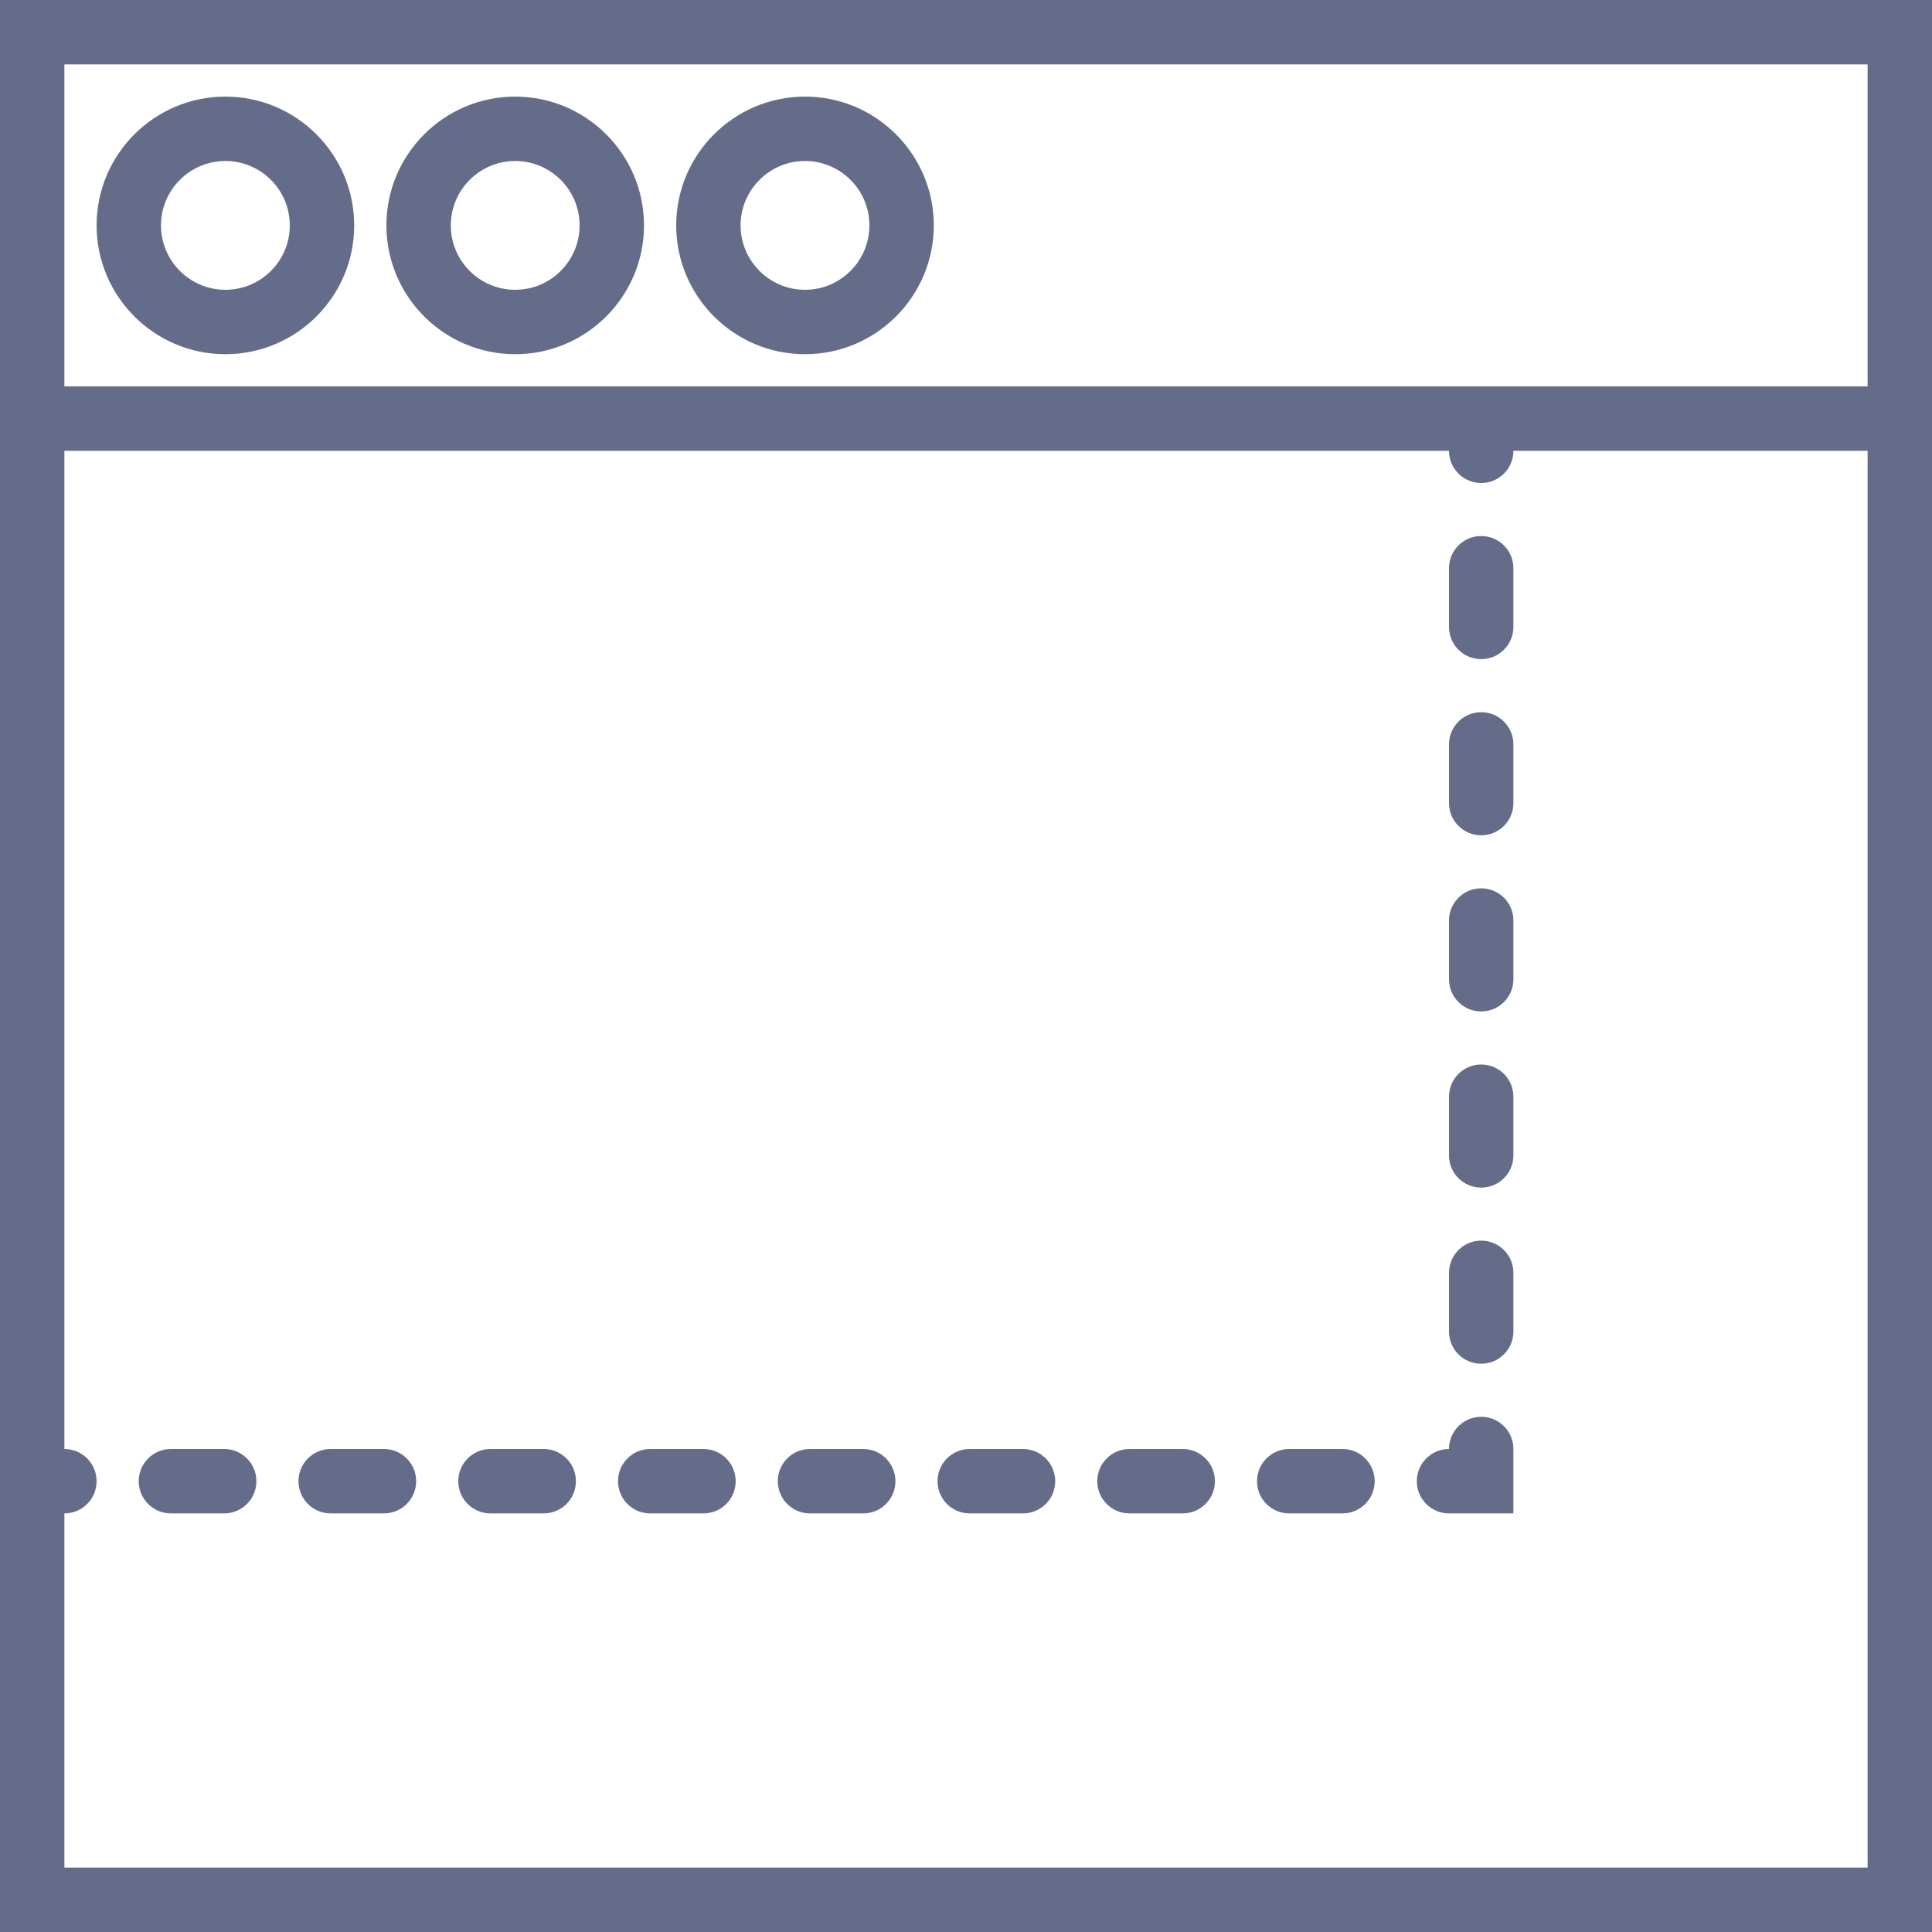 <svg width="60" height="60" viewBox="0 0 60 60" fill="none" xmlns="http://www.w3.org/2000/svg">
<path d="M8 4C8 1.794 6.206 0 4 0C1.794 0 0 1.794 0 4C0 6.206 1.794 8 4 8C6.206 8 8 6.206 8 4ZM2 4C2 2.897 2.897 2 4 2C5.103 2 6 2.897 6 4C6 5.103 5.103 6 4 6C2.897 6 2 5.103 2 4Z" transform="translate(3 3)" fill="#656C89"/>
<path d="M4 8C6.206 8 8 6.206 8 4C8 1.794 6.206 0 4 0C1.794 0 0 1.794 0 4C0 6.206 1.794 8 4 8ZM4 2C5.103 2 6 2.897 6 4C6 5.103 5.103 6 4 6C2.897 6 2 5.103 2 4C2 2.897 2.897 2 4 2Z" transform="translate(12 3)" fill="#656C89"/>
<path d="M4 8C6.206 8 8 6.206 8 4C8 1.794 6.206 0 4 0C1.794 0 0 1.794 0 4C0 6.206 1.794 8 4 8ZM4 2C5.103 2 6 2.897 6 4C6 5.103 5.103 6 4 6C2.897 6 2 5.103 2 4C2 2.897 2.897 2 4 2Z" transform="translate(21 3)" fill="#656C89"/>
<path d="M0 0V12V14V17.647V19.47V23.117V24.94V28.587V30.41V34.056V35.879V39.526V41.349V45V47V60H60V14V0H0ZM2 2H58V12H47H45H41.692H40.038H36.73H35.076H31.768H30.115H26.807H25.153H21.845H20.192H16.884H15.23H11.922H10.27H6.962H5.308H2V2ZM58 58H2V47C2.553 47 3 46.553 3 46C3 45.447 2.553 45 2 45V41.353V39.53V35.883V34.06V30.414V28.591V24.944V23.121V19.474V17.651V14H5.308H6.962H10.27H11.923H15.231H16.885H20.193H21.846H25.154H26.808H30.116H31.769H35.077H36.731H40.039H41.693H45C45 14.553 45.447 15 46 15C46.553 15 47 14.553 47 14H58V58Z" fill="#656C89"/>
<path d="M2 0C1.447 0 1 0.447 1 1C0.447 1 0 1.447 0 2C0 2.553 0.447 3 1 3H3V1C3 0.447 2.553 0 2 0Z" transform="translate(44 44)" fill="#656C89"/>
<path d="M2.653 0H1C0.447 0 0 0.447 0 1C0 1.553 0.447 2 1 2H2.653C3.206 2 3.653 1.553 3.653 1C3.653 0.447 3.206 0 2.653 0Z" transform="translate(34.077 45)" fill="#656C89"/>
<path d="M2.654 0H1C0.447 0 0 0.447 0 1C0 1.553 0.447 2 1 2H2.654C3.207 2 3.654 1.553 3.654 1C3.654 0.447 3.207 0 2.654 0Z" transform="translate(39.038 45)" fill="#656C89"/>
<path d="M2.654 0H1C0.447 0 0 0.447 0 1C0 1.553 0.447 2 1 2H2.654C3.207 2 3.654 1.553 3.654 1C3.654 0.447 3.207 0 2.654 0Z" transform="translate(9.27 45)" fill="#656C89"/>
<path d="M2.654 0H1C0.447 0 0 0.447 0 1C0 1.553 0.447 2 1 2H2.654C3.207 2 3.654 1.553 3.654 1C3.654 0.447 3.207 0 2.654 0Z" transform="translate(4.308 45)" fill="#656C89"/>
<path d="M2.653 0H1C0.447 0 0 0.447 0 1C0 1.553 0.447 2 1 2H2.653C3.206 2 3.653 1.553 3.653 1C3.653 0.447 3.205 0 2.653 0Z" transform="translate(24.155 45)" fill="#656C89"/>
<path d="M2.654 0H1C0.447 0 0 0.447 0 1C0 1.553 0.447 2 1 2H2.654C3.207 2 3.654 1.553 3.654 1C3.654 0.447 3.206 0 2.654 0Z" transform="translate(29.116 45)" fill="#656C89"/>
<path d="M2.653 0H1C0.447 0 0 0.447 0 1C0 1.553 0.447 2 1 2H2.653C3.206 2 3.653 1.553 3.653 1C3.653 0.447 3.205 0 2.653 0Z" transform="translate(14.232 45)" fill="#656C89"/>
<path d="M2.654 0H1C0.447 0 0 0.447 0 1C0 1.553 0.447 2 1 2H2.654C3.207 2 3.654 1.553 3.654 1C3.654 0.447 3.206 0 2.654 0Z" transform="translate(19.193 45)" fill="#656C89"/>
<path d="M1 0C0.447 0 0 0.447 0 1V2.823C0 3.376 0.447 3.823 1 3.823C1.553 3.823 2 3.376 2 2.823V1C2 0.447 1.553 0 1 0Z" transform="translate(45 22.118)" fill="#656C89"/>
<path d="M1 0C0.447 0 0 0.447 0 1V2.823C0 3.376 0.447 3.823 1 3.823C1.553 3.823 2 3.376 2 2.823V1C2 0.448 1.553 0 1 0Z" transform="translate(45 16.647)" fill="#656C89"/>
<path d="M1 0C0.447 0 0 0.447 0 1V2.823C0 3.376 0.447 3.823 1 3.823C1.553 3.823 2 3.376 2 2.823V1C2 0.448 1.553 0 1 0Z" transform="translate(45 38.529)" fill="#656C89"/>
<path d="M1 0C0.447 0 0 0.447 0 1V2.823C0 3.376 0.447 3.823 1 3.823C1.553 3.823 2 3.376 2 2.823V1C2 0.447 1.553 0 1 0Z" transform="translate(45 27.588)" fill="#656C89"/>
<path d="M1 0C0.447 0 0 0.447 0 1V2.823C0 3.376 0.447 3.823 1 3.823C1.553 3.823 2 3.376 2 2.823V1C2 0.447 1.553 0 1 0Z" transform="translate(45 33.059)" fill="#656C89"/>
</svg>
